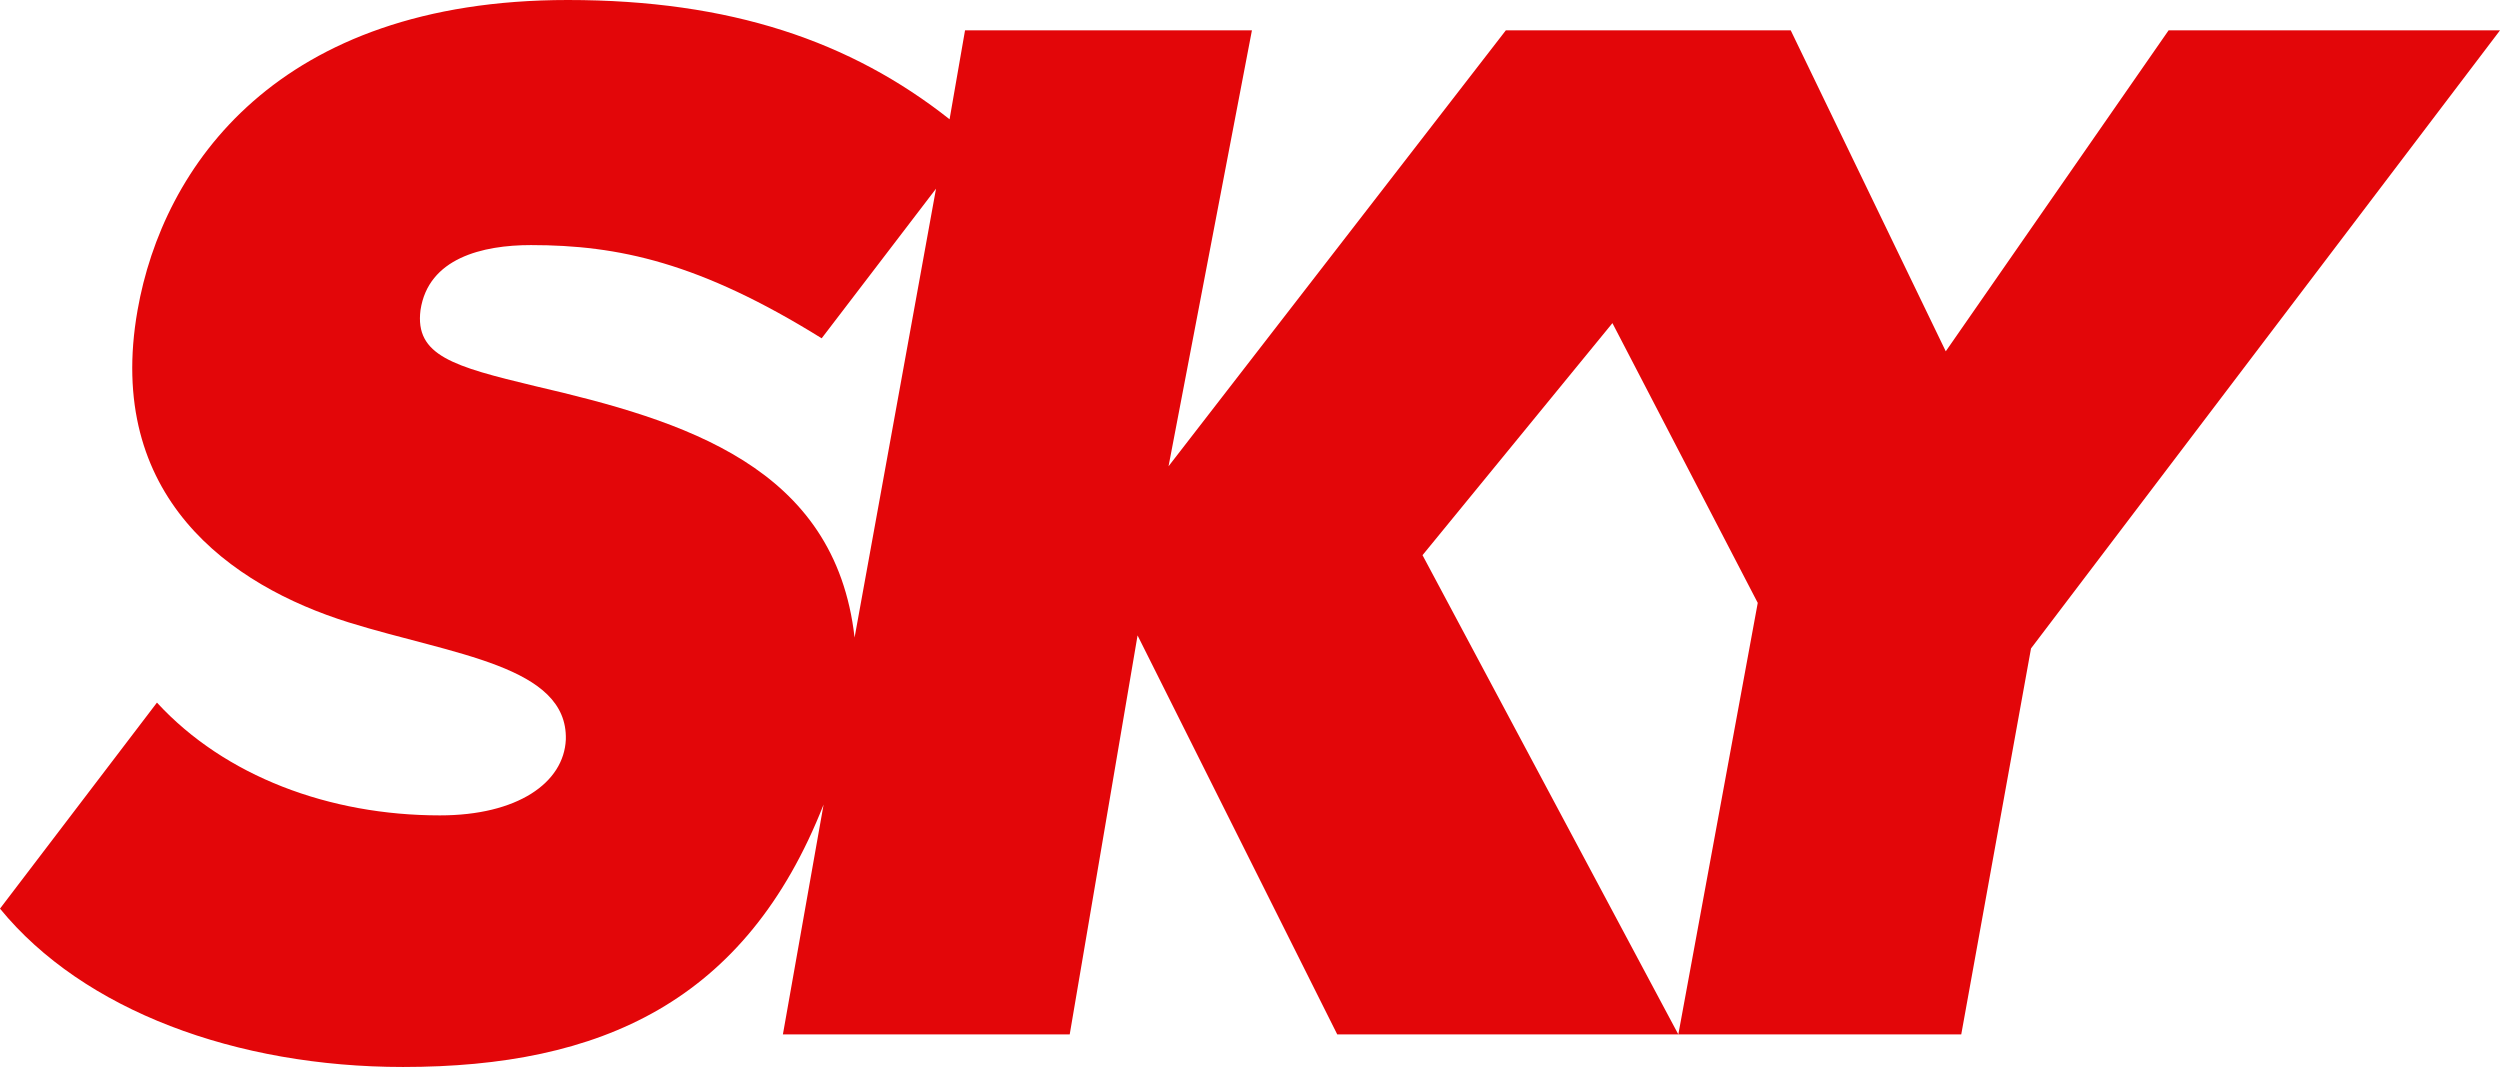 <svg width="321" height="137" viewBox="0 0 321 137" fill="none" xmlns="http://www.w3.org/2000/svg">
<g clip-path="url(#clip0_5_17)">
<path fill-rule="evenodd" clip-rule="evenodd" d="M105.502 43.438C89.825 33.694 79.376 31.469 68.175 31.469C61.957 31.469 54.99 33.136 53.992 39.819C53.246 45.662 58.224 47.055 68.675 49.568C87.835 54.017 107.243 59.868 109.728 81.863L120.185 24.227L105.502 43.438ZM249.836 45.108L278.447 3.898H321L260.783 83.257L251.824 132.818H215.497L225.695 77.41L207.035 41.488L182.651 71.284L215.497 132.818H171.702L146.063 81.586L137.351 132.818H100.524L105.749 103.305C95.794 128.643 77.137 137 51.757 137C30.357 137 10.696 129.757 0 116.668L20.153 90.215C28.862 99.684 42.299 104.695 56.482 104.695C66.434 104.695 72.407 100.523 72.654 94.948C72.904 85.484 58.224 84.091 44.786 79.919C29.608 75.182 13.434 63.768 17.664 39.819C20.9 21.439 35.579 0 72.904 0C93.808 0 109.234 5.288 121.925 15.314L123.91 3.898H160.747L150.041 59.868L193.349 3.898H229.93L249.836 45.108Z" fill="#E30609"/>
</g>
<defs>
<clipPath id="clip0_5_17">
<rect width="321" height="137" fill="white"/>
</clipPath>
</defs>
</svg>
